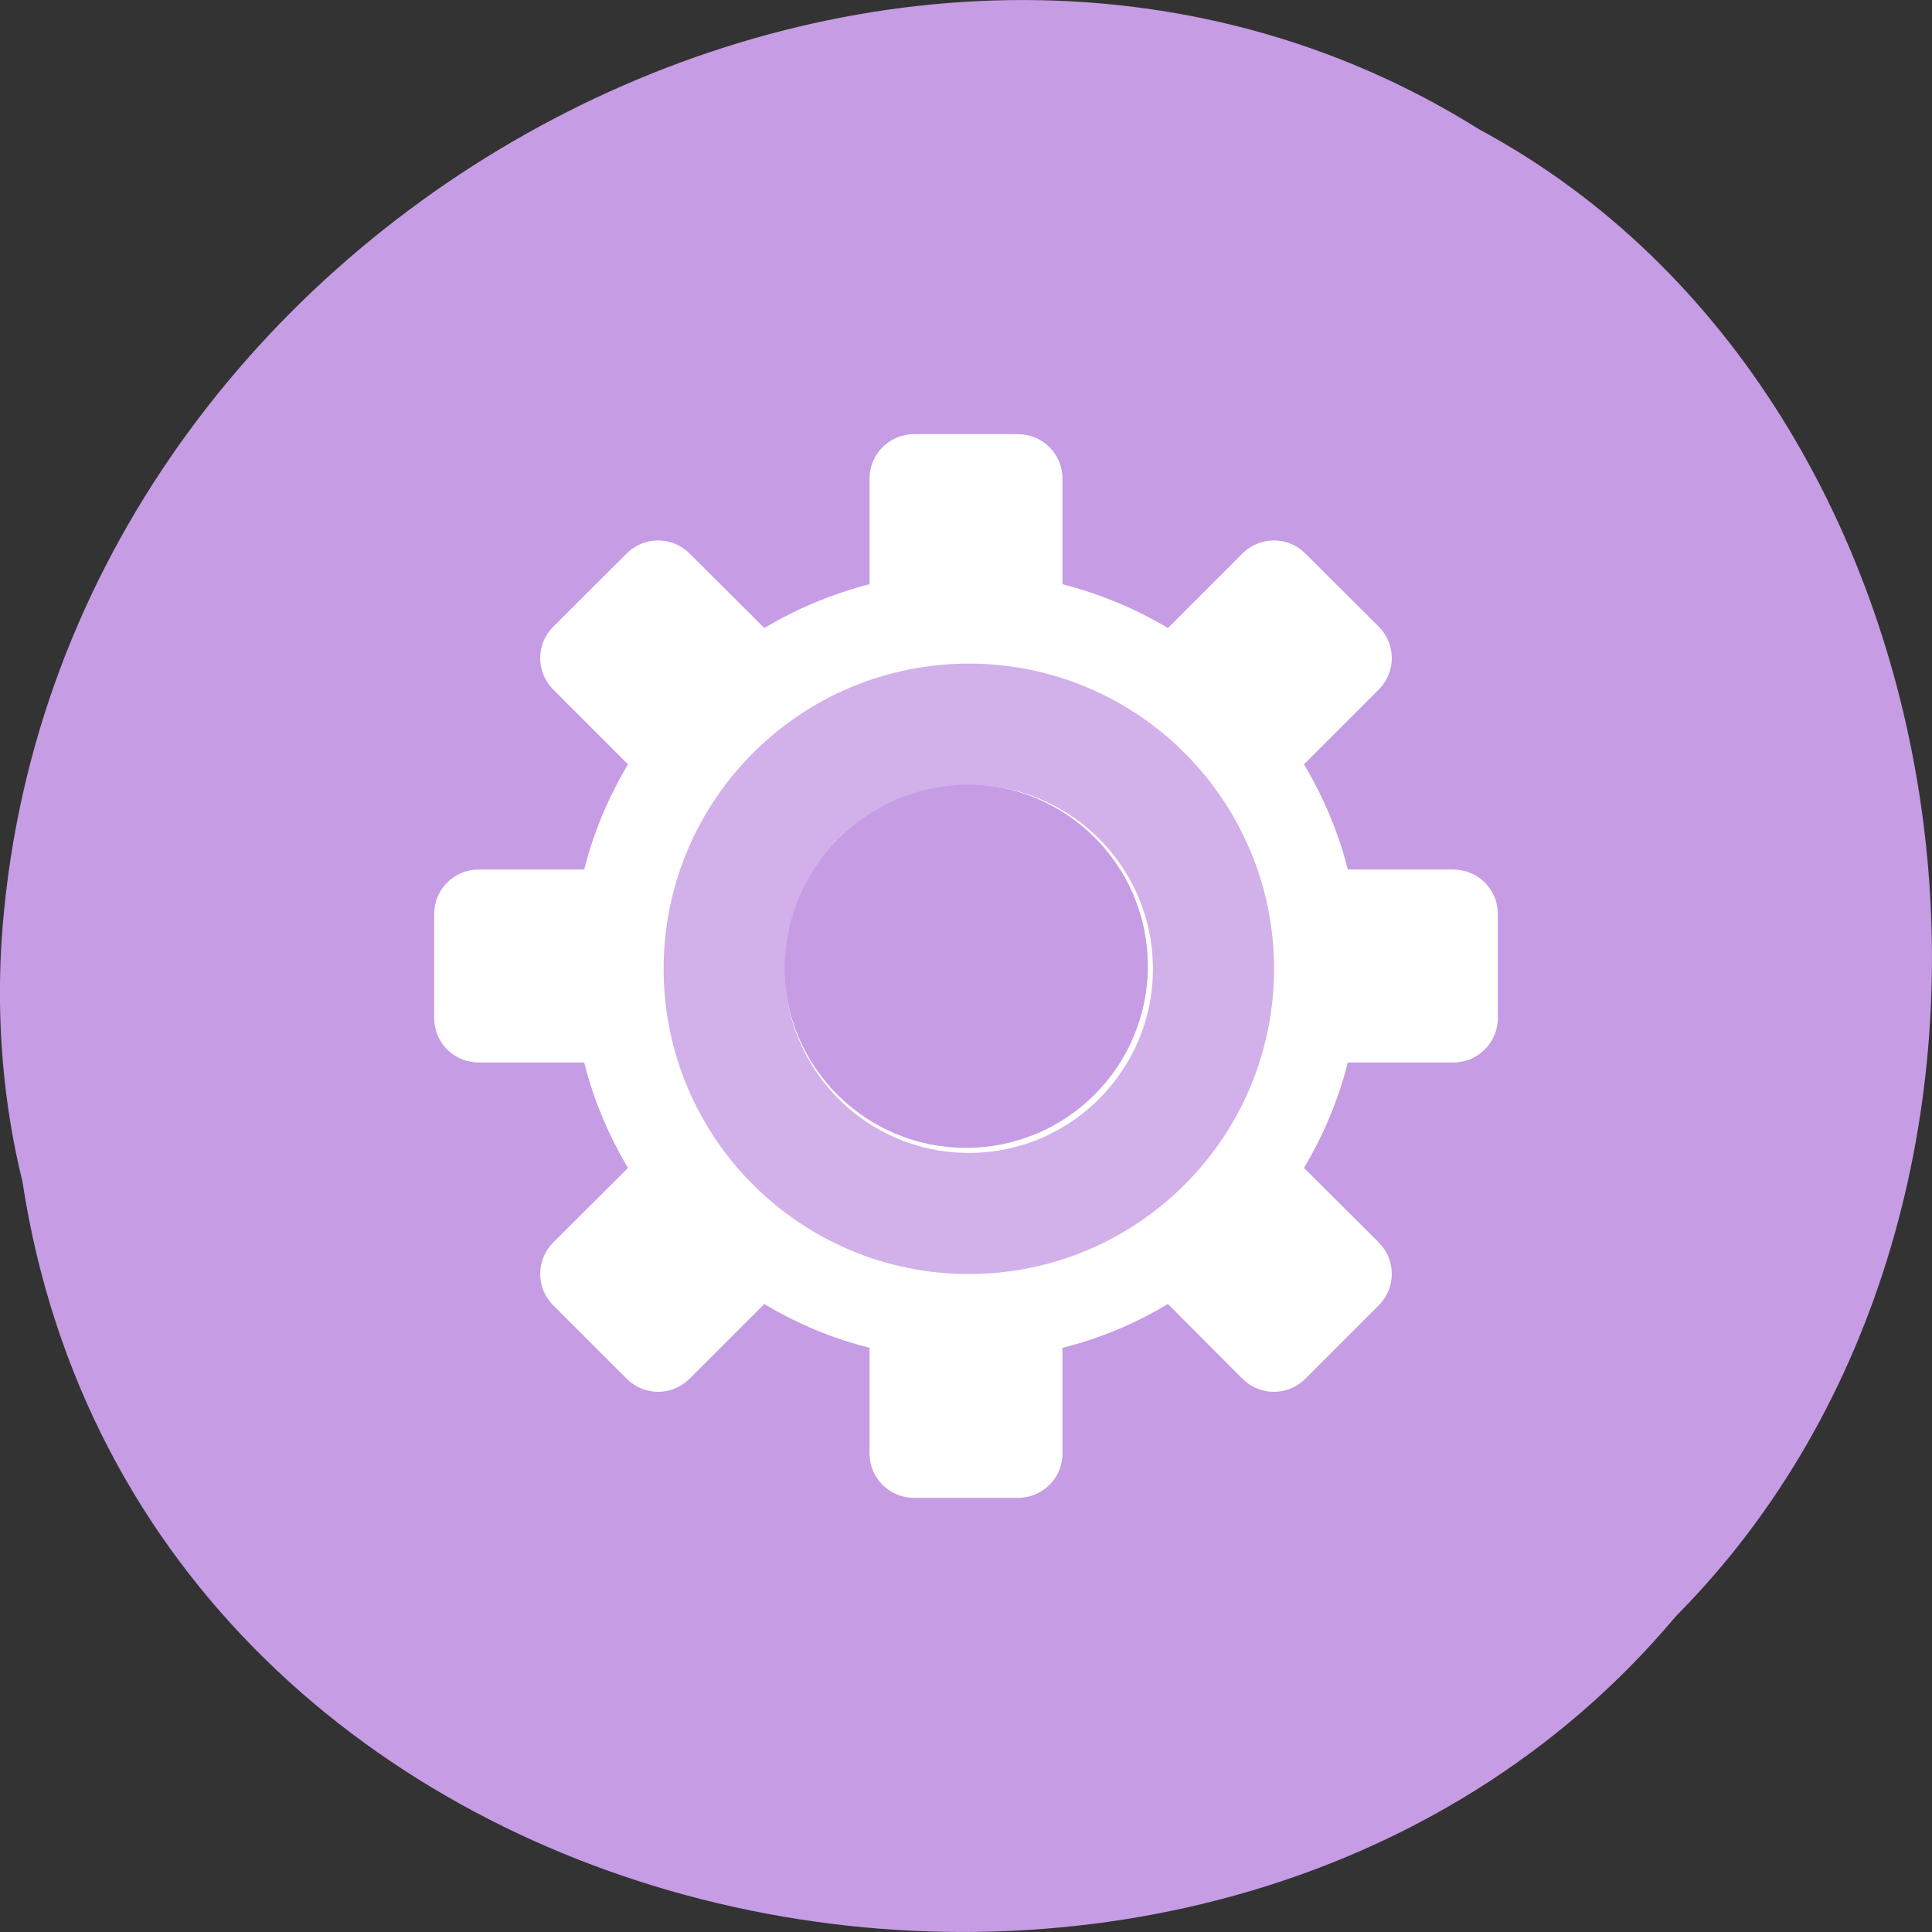 
<svg xmlns="http://www.w3.org/2000/svg" xmlns:xlink="http://www.w3.org/1999/xlink" width="32px" height="32px" viewBox="0 0 32 32" version="1.1">
<rect x="0" y="0" width="32" height="32" fill="#333333" stroke="none"/>
<g id="surface1">
<path style=" stroke:none;fill-rule:nonzero;fill:rgb(77.647%,61.176%,89.412%);fill-opacity:1;" d="M 0.371 19.566 C 2.355 32.57 19.98 36.051 27.758 26.77 C 34.609 19.871 32.902 6.668 24.504 2.145 C 14.852 -3.91 0.793 3.574 0.023 15.629 C -0.055 16.949 0.055 18.285 0.371 19.566 Z M 0.371 19.566 "/>
<path style=" stroke:none;fill-rule:nonzero;fill:rgb(100%,100%,100%);fill-opacity:1;" d="M 15.141 7.191 C 14.73 7.191 14.402 7.52 14.402 7.93 L 14.402 9.676 C 13.781 9.836 13.195 10.082 12.66 10.402 L 11.422 9.168 C 11.133 8.879 10.668 8.879 10.379 9.168 L 9.164 10.379 C 8.875 10.668 8.875 11.133 9.164 11.422 L 10.402 12.66 C 10.082 13.195 9.832 13.781 9.676 14.402 L 7.93 14.402 C 7.52 14.402 7.191 14.73 7.191 15.141 L 7.191 16.859 C 7.191 17.27 7.52 17.598 7.93 17.598 L 9.676 17.598 C 9.832 18.219 10.082 18.809 10.402 19.344 L 9.164 20.578 C 8.875 20.867 8.875 21.332 9.164 21.621 L 10.379 22.836 C 10.668 23.125 11.133 23.125 11.422 22.836 L 12.66 21.598 C 13.195 21.922 13.781 22.168 14.402 22.324 L 14.402 24.074 C 14.402 24.48 14.73 24.809 15.141 24.809 L 16.859 24.809 C 17.27 24.809 17.598 24.48 17.598 24.074 L 17.598 22.324 C 18.219 22.168 18.809 21.922 19.344 21.598 L 20.578 22.836 C 20.867 23.125 21.332 23.125 21.621 22.836 L 22.836 21.621 C 23.125 21.332 23.125 20.867 22.836 20.578 L 21.598 19.344 C 21.918 18.809 22.168 18.219 22.324 17.598 L 24.07 17.598 C 24.48 17.598 24.809 17.27 24.809 16.859 L 24.809 15.141 C 24.809 14.73 24.48 14.402 24.07 14.402 L 22.324 14.402 C 22.168 13.781 21.918 13.195 21.598 12.66 L 22.836 11.422 C 23.125 11.133 23.125 10.668 22.836 10.379 L 21.621 9.168 C 21.332 8.879 20.867 8.879 20.578 9.168 L 19.344 10.402 C 18.809 10.082 18.219 9.836 17.598 9.676 L 17.598 7.93 C 17.598 7.52 17.27 7.191 16.859 7.191 Z M 16 12.988 C 17.664 12.988 19.012 14.336 19.012 16 C 19.012 17.664 17.664 19.012 16 19.012 C 14.336 19.012 12.988 17.668 12.988 16 C 12.988 14.34 14.336 12.988 16 12.988 Z M 16 12.988 "/>
<path style="fill:none;stroke-width:17.6;stroke-linecap:butt;stroke-linejoin:miter;stroke:rgb(82.353%,69.02%,91.765%);stroke-opacity:1;stroke-miterlimit:4;" d="M 163.544 127.999 C 163.544 147.627 147.628 163.543 128 163.543 C 108.371 163.543 92.455 147.627 92.455 127.999 C 92.455 108.37 108.371 92.454 128 92.454 C 147.628 92.454 163.544 108.37 163.544 127.999 Z M 163.544 127.999 " transform="matrix(0.114,0,0,0.114,1.455,1.455)"/>
</g>
</svg>
